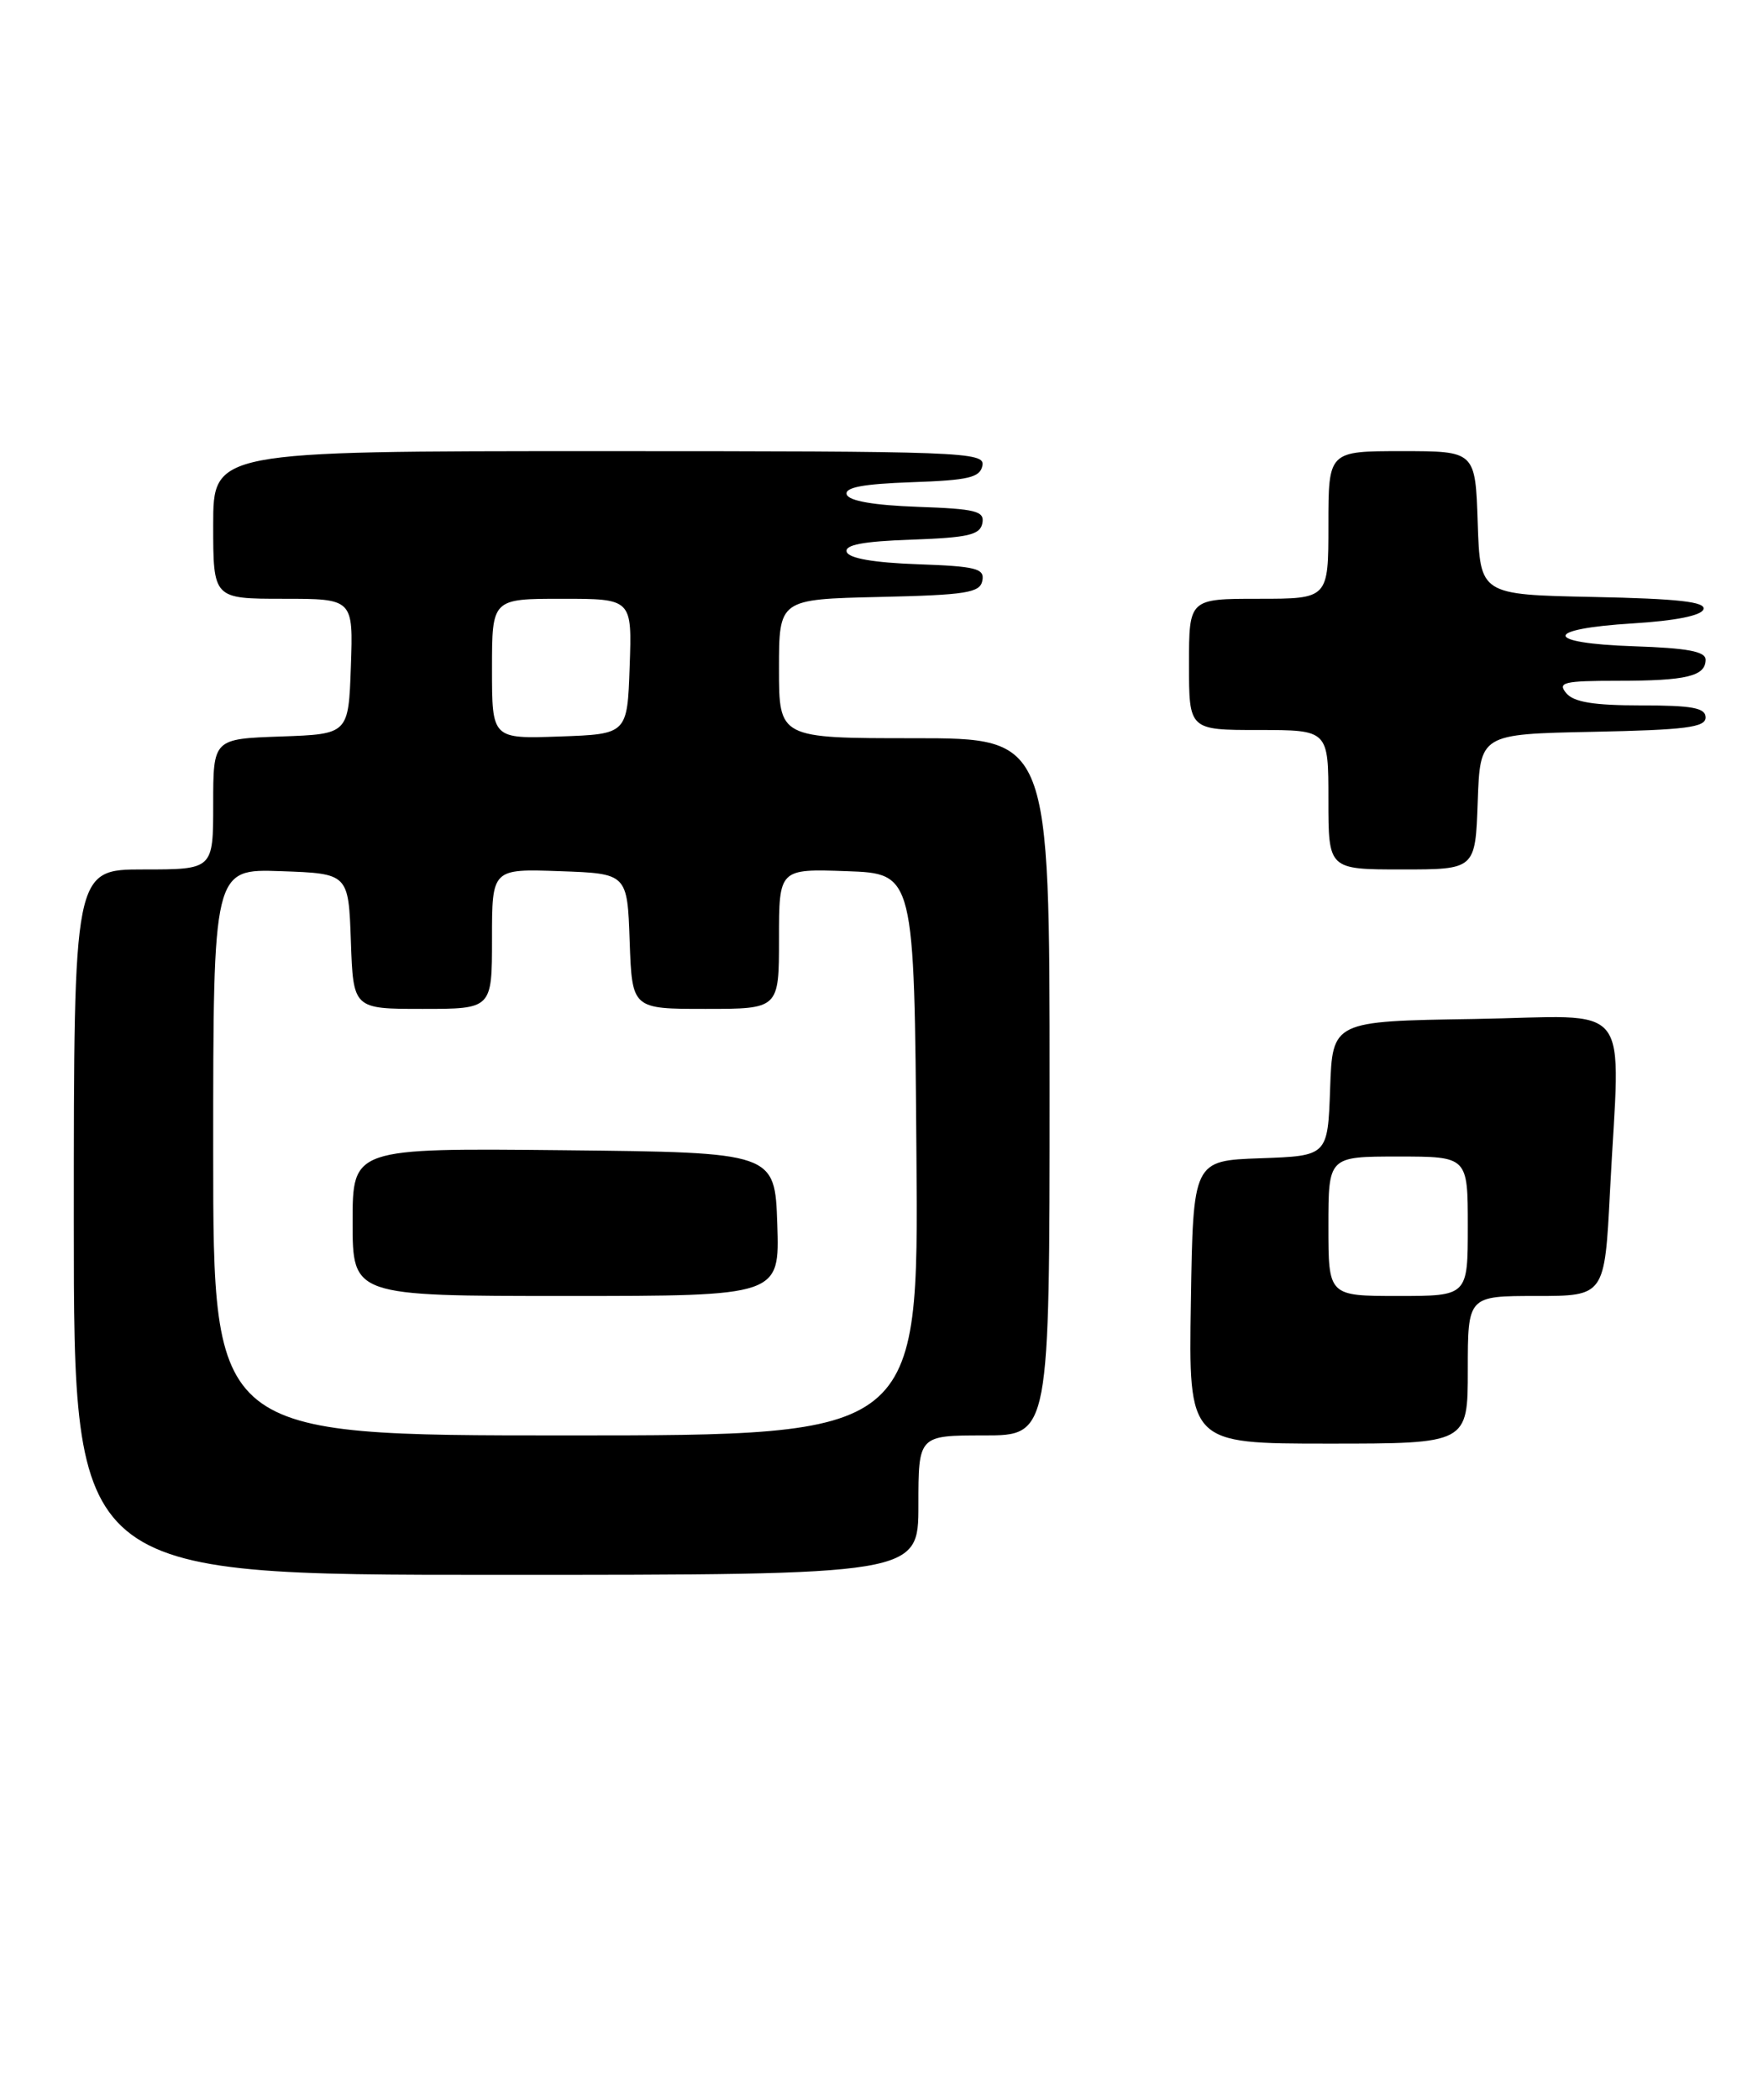 <?xml version="1.0" encoding="UTF-8" standalone="no"?>
<!DOCTYPE svg PUBLIC "-//W3C//DTD SVG 1.1//EN" "http://www.w3.org/Graphics/SVG/1.1/DTD/svg11.dtd" >
<svg xmlns="http://www.w3.org/2000/svg" xmlns:xlink="http://www.w3.org/1999/xlink" version="1.1" viewBox="0 0 215 256">
 <g >
 <path fill="currentColor"
d=" M 112.00 183.50 C 112.00 175.00 112.00 175.00 120.00 175.00 C 128.00 175.00 128.00 175.00 128.00 132.50 C 128.00 90.00 128.00 90.00 111.50 90.00 C 95.00 90.00 95.00 90.00 95.00 81.53 C 95.00 73.06 95.00 73.06 107.24 72.78 C 117.85 72.54 119.52 72.27 119.80 70.79 C 120.09 69.31 119.04 69.04 111.90 68.79 C 106.57 68.60 103.52 68.07 103.26 67.29 C 102.97 66.43 105.22 66.00 111.17 65.79 C 118.07 65.55 119.53 65.21 119.80 63.79 C 120.09 62.31 119.04 62.04 111.90 61.79 C 106.57 61.60 103.52 61.07 103.26 60.29 C 102.97 59.43 105.22 59.00 111.17 58.79 C 118.15 58.55 119.53 58.22 119.81 56.75 C 120.13 55.10 117.37 55.00 73.07 55.00 C 26.00 55.00 26.00 55.00 26.00 64.00 C 26.00 73.00 26.00 73.00 34.54 73.00 C 43.08 73.00 43.08 73.00 42.79 81.25 C 42.50 89.50 42.50 89.50 34.25 89.79 C 26.00 90.08 26.00 90.08 26.00 98.04 C 26.00 106.00 26.00 106.00 17.50 106.00 C 9.00 106.00 9.00 106.00 9.00 149.00 C 9.00 192.00 9.00 192.00 60.50 192.00 C 112.00 192.00 112.00 192.00 112.00 183.50 Z  M 179.00 167.00 C 179.00 158.00 179.00 158.00 187.35 158.00 C 195.69 158.00 195.69 158.00 196.34 145.25 C 197.56 121.39 199.55 123.91 179.75 124.23 C 162.50 124.50 162.50 124.50 162.21 132.71 C 161.92 140.92 161.92 140.92 153.71 141.21 C 145.50 141.50 145.50 141.50 145.23 158.75 C 144.95 176.00 144.95 176.00 161.98 176.00 C 179.00 176.00 179.00 176.00 179.00 167.00 Z  M 180.21 97.75 C 180.50 89.50 180.50 89.50 194.25 89.22 C 205.56 88.99 208.00 88.68 208.00 87.47 C 208.00 86.30 206.39 86.00 200.12 86.00 C 194.34 86.00 191.91 85.60 191.00 84.50 C 189.91 83.19 190.71 83.00 197.30 83.00 C 205.67 83.00 208.00 82.44 208.00 80.43 C 208.00 79.42 205.80 79.01 199.25 78.79 C 188.18 78.42 188.13 76.67 199.16 76.00 C 204.33 75.68 207.49 75.05 207.74 74.28 C 208.05 73.37 204.66 72.99 194.32 72.78 C 180.50 72.50 180.50 72.50 180.21 63.75 C 179.92 55.00 179.92 55.00 170.96 55.00 C 162.00 55.00 162.00 55.00 162.00 64.00 C 162.00 73.00 162.00 73.00 153.50 73.00 C 145.00 73.00 145.00 73.00 145.00 81.00 C 145.00 89.00 145.00 89.00 153.50 89.00 C 162.00 89.00 162.00 89.00 162.00 97.50 C 162.00 106.00 162.00 106.00 170.96 106.00 C 179.92 106.00 179.92 106.00 180.21 97.75 Z  M 26.00 140.46 C 26.00 105.92 26.00 105.92 34.25 106.21 C 42.50 106.50 42.50 106.50 42.79 114.75 C 43.08 123.00 43.08 123.00 51.54 123.00 C 60.00 123.00 60.00 123.00 60.00 114.46 C 60.00 105.92 60.00 105.92 68.25 106.21 C 76.50 106.50 76.50 106.50 76.79 114.75 C 77.08 123.00 77.08 123.00 86.04 123.00 C 95.00 123.00 95.00 123.00 95.00 114.46 C 95.00 105.92 95.00 105.92 103.25 106.21 C 111.50 106.50 111.50 106.50 111.76 140.75 C 112.03 175.00 112.03 175.00 69.01 175.00 C 26.00 175.00 26.00 175.00 26.00 140.46 Z  M 94.79 149.25 C 94.50 140.50 94.50 140.50 68.75 140.23 C 43.00 139.97 43.00 139.97 43.00 148.98 C 43.00 158.00 43.00 158.00 69.04 158.00 C 95.08 158.00 95.08 158.00 94.79 149.25 Z  M 60.00 81.54 C 60.00 73.00 60.00 73.00 68.54 73.00 C 77.08 73.00 77.08 73.00 76.79 81.25 C 76.50 89.50 76.50 89.50 68.25 89.79 C 60.00 90.08 60.00 90.08 60.00 81.54 Z  M 162.00 149.50 C 162.00 141.00 162.00 141.00 170.50 141.00 C 179.00 141.00 179.00 141.00 179.00 149.50 C 179.00 158.00 179.00 158.00 170.50 158.00 C 162.00 158.00 162.00 158.00 162.00 149.50 Z "/>
</g>
</svg>